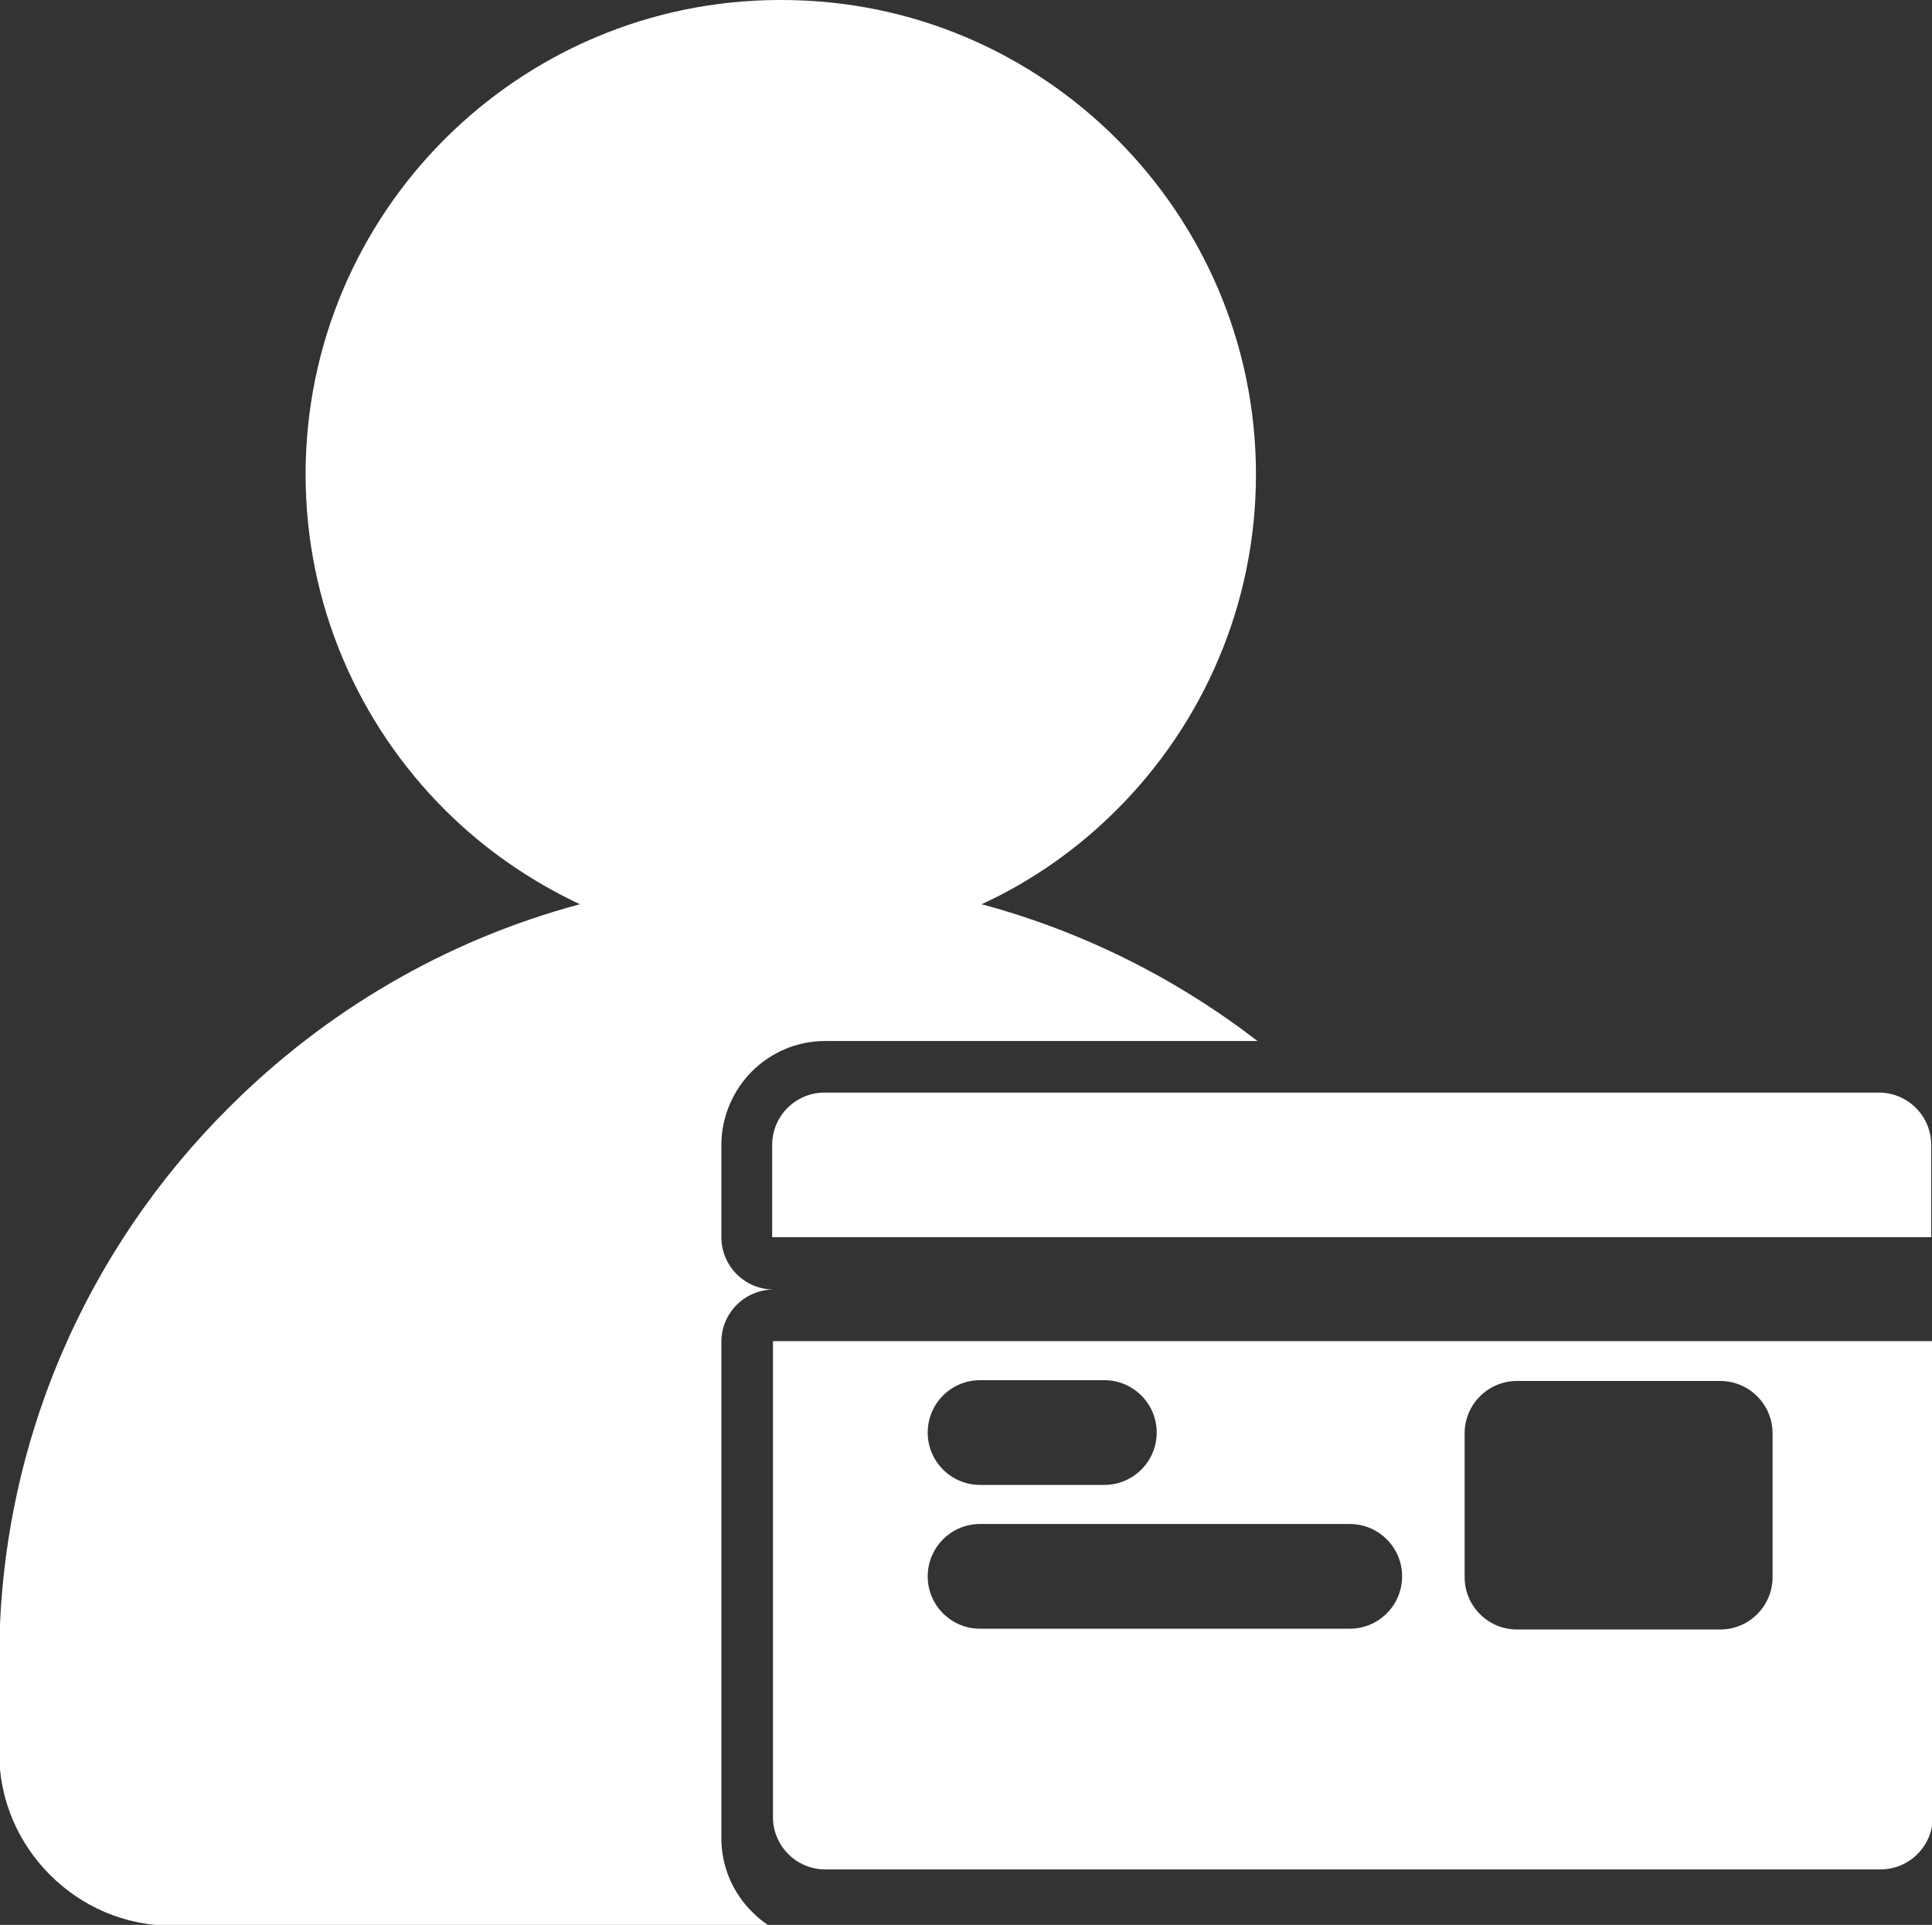 <?xml version="1.0" encoding="UTF-8"?>
<svg id="Layer_2" data-name="Layer 2" xmlns="http://www.w3.org/2000/svg" viewBox="0 0 24.72 24.63">
  <rect x="0" y="0" width="24.72" height="24.63" fill="#333333" stroke="none"/>
  <defs>
    <style>
      .cls-1 {
        fill: #fff;
        fill-rule: evenodd;
      }
    </style>
  </defs>
  <g id="Layer_1-2" data-name="Layer 1">
    <path class="cls-1" d="M10,0c1.68,0,3.19.68,4.29,1.78,1.1,1.1,1.78,2.62,1.78,4.29s-.68,3.19-1.78,4.29c-.5.5-1.08.91-1.73,1.21,1.3.35,2.49.95,3.53,1.75h-5.53c-.37,0-.7.15-.94.39h0c-.24.24-.39.58-.39.94v1.18c0,.37.3.67.67.67-.37,0-.67.3-.67.67v6.35c0,.37.15.7.39.94.07.07.14.13.22.18H2.2c-.61,0-1.16-.25-1.56-.65-.4-.4-.65-.95-.65-1.56v-1.2c0-2.75,1.12-5.25,2.94-7.06,1.23-1.23,2.77-2.14,4.49-2.6-.64-.3-1.23-.71-1.73-1.21-1.1-1.1-1.78-2.62-1.78-4.29s.68-3.19,1.78-4.29c1.1-1.1,2.62-1.78,4.29-1.78h0ZM10.55,13.98c-.37,0-.67.3-.67.67v1.18h14.83v-1.18c0-.37-.3-.67-.67-.67h-13.5ZM24.72,17.16h-14.83v6.09c0,.37.3.67.67.67h13.5c.37,0,.67-.3.67-.67v-6.09h0ZM12.54,19h1.59c.37,0,.67-.3.67-.67s-.3-.67-.67-.67h-1.59c-.37,0-.67.3-.67.67s.3.67.67.67h0ZM12.54,20.84h4.73c.37,0,.67-.3.67-.67s-.3-.67-.67-.67h-4.73c-.37,0-.67.3-.67.67s.3.67.67.67h0ZM19.41,17.67h2.6c.37,0,.67.3.67.67v1.84c0,.37-.3.67-.67.67h-2.6c-.37,0-.67-.3-.67-.67v-1.84c0-.37.3-.67.67-.67Z"/>
  </g>
</svg>